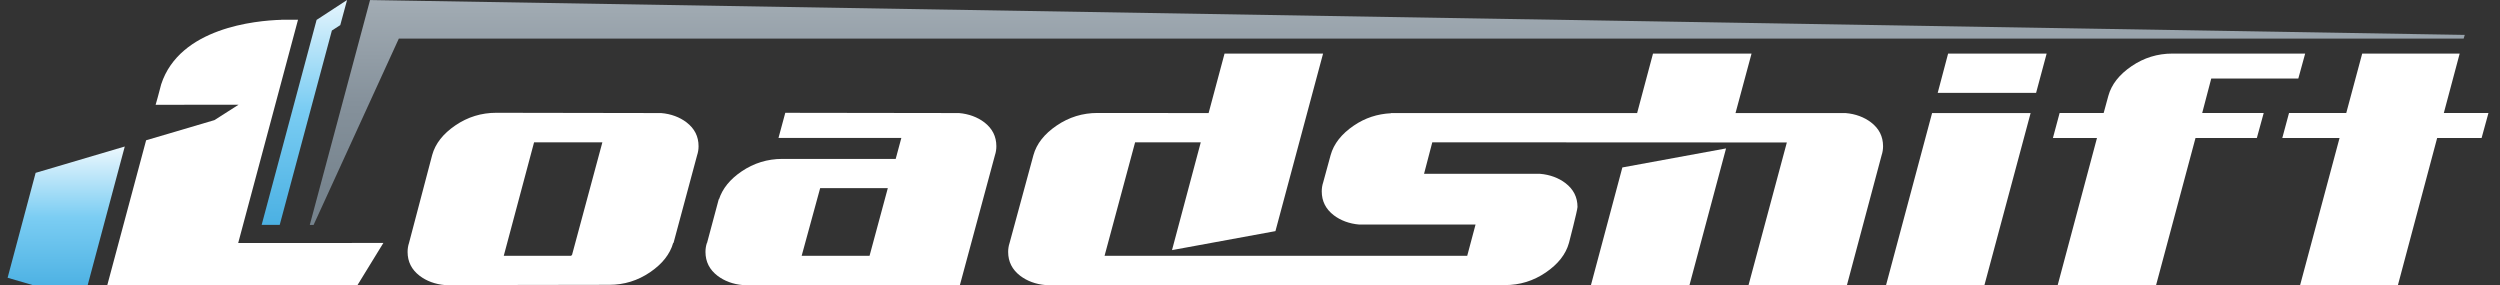 <?xml version="1.0" encoding="utf-8"?>
<!-- Generator: Adobe Illustrator 17.0.0, SVG Export Plug-In . SVG Version: 6.00 Build 0)  -->
<!DOCTYPE svg PUBLIC "-//W3C//DTD SVG 1.1//EN" "http://www.w3.org/Graphics/SVG/1.1/DTD/svg11.dtd">
<svg version="1.1" id="Layer_1" xmlns="http://www.w3.org/2000/svg" xmlns:xlink="http://www.w3.org/1999/xlink" x="0px" y="0px"
	 width="245.333px" height="27.976px" viewBox="0 0 245.333 27.976" enable-background="new 0 0 245.333 27.976"
	 xml:space="preserve">
<rect x="0" y="0" width="245.333" height="27.976" fill="#333333" stroke="none"/>
<g>
	<defs>
		<polygon id="SVGID_1_" points="31.069,1.952 25.678,22.065 27.45,22.065 32.569,2.995 33.392,2.466 34.059,0 		"/>
	</defs>
	<clipPath id="SVGID_2_">
		<use xlink:href="#SVGID_1_"  overflow="visible"/>
	</clipPath>

		<linearGradient id="SVGID_3_" gradientUnits="userSpaceOnUse" x1="-26.138" y1="810.48" x2="-25.138" y2="810.48" gradientTransform="matrix(0 66.711 66.711 0 -54038.133 1740.815)">
		<stop  offset="0" style="stop-color:#FFFFFF"/>
		<stop  offset="0.196" style="stop-color:#7BCDF3"/>
		<stop  offset="0.564" style="stop-color:#1490D0"/>
		<stop  offset="0.829" style="stop-color:#0088CE"/>
		<stop  offset="1" style="stop-color:#0088CE"/>
	</linearGradient>
	<rect x="25.678" y="0" clip-path="url(#SVGID_2_)" fill="url(#SVGID_3_)" width="8.381" height="22.065"/>
</g>
<g>
	<defs>
		<polygon id="SVGID_4_" points="3.497,16.962 0.747,27.257 3.204,27.975 8.606,27.975 12.244,14.377 		"/>
	</defs>
	<clipPath id="SVGID_5_">
		<use xlink:href="#SVGID_4_"  overflow="visible"/>
	</clipPath>

		<linearGradient id="SVGID_6_" gradientUnits="userSpaceOnUse" x1="-28.085" y1="810.129" x2="-27.085" y2="810.129" gradientTransform="matrix(0 41.169 41.169 0 -33345.75 1169.38)">
		<stop  offset="0" style="stop-color:#FFFFFF"/>
		<stop  offset="0.196" style="stop-color:#7BCDF3"/>
		<stop  offset="0.564" style="stop-color:#1490D0"/>
		<stop  offset="0.829" style="stop-color:#0088CE"/>
		<stop  offset="1" style="stop-color:#0088CE"/>
	</linearGradient>
	<rect x="0.747" y="14.377" clip-path="url(#SVGID_5_)" fill="url(#SVGID_6_)" width="11.497" height="13.598"/>
</g>
<g>
	<defs>
		<polygon id="SVGID_7_" points="30.399,22.076 30.772,22.076 39.14,3.785 241.768,3.785 241.874,3.425 36.314,0.005 		"/>
	</defs>
	<clipPath id="SVGID_8_">
		<use xlink:href="#SVGID_7_"  overflow="visible"/>
	</clipPath>

		<linearGradient id="SVGID_9_" gradientUnits="userSpaceOnUse" x1="-28.881" y1="809.985" x2="-27.881" y2="809.985" gradientTransform="matrix(0 35.599 35.599 0 -28698.607 1020.22)">
		<stop  offset="0" style="stop-color:#C6CDD1"/>
		<stop  offset="0.256" style="stop-color:#9FA9B1"/>
		<stop  offset="0.51" style="stop-color:#85919B"/>
		<stop  offset="0.76" style="stop-color:#77848E"/>
		<stop  offset="1" style="stop-color:#72808A"/>
	</linearGradient>
	<rect x="30.399" y="0.005" clip-path="url(#SVGID_8_)" fill="url(#SVGID_9_)" width="211.475" height="22.071"/>
</g>
<polygon fill="#FFFFFF" points="159.208,16.432 169.383,14.564 165.794,27.976 156.125,27.976 "/>
<polygon fill="#FFFFFF" points="199.808,9.114 190.153,9.114 191.175,5.257 200.844,5.257 "/>
<g>
	<defs>
		<rect id="SVGID_10_" x="-27.326" y="-30.953" width="299.598" height="89.882"/>
	</defs>
	<clipPath id="SVGID_11_">
		<use xlink:href="#SVGID_10_"  overflow="visible"/>
	</clipPath>
	<path clip-path="url(#SVGID_11_)" fill="#FFFFFF" d="M216.997,7.707h8.544l0.672-2.449h-13.028c-1.459,0-2.793,0.41-4.003,1.234
		c-1.211,0.823-1.973,1.791-2.282,2.909l-0.46,1.683l-0.002,0.008h-4.322l-0.657,2.449h4.325l-3.854,14.427h9.656l3.866-14.427h6.02
		l0.672-2.449h-6.036l0.002-0.008L216.997,7.707z"/>
	<polygon clip-path="url(#SVGID_11_)" fill="#FFFFFF" points="244.199,11.092 239.819,11.092 241.376,5.258 231.81,5.258
		230.245,11.092 224.628,11.092 223.969,13.541 229.588,13.541 225.72,27.968 235.318,27.968 239.166,13.541 243.527,13.541 	"/>
	<polygon clip-path="url(#SVGID_11_)" fill="#FFFFFF" points="194.742,27.968 185.087,27.968 189.602,11.095 199.271,11.095 	"/>
	<path clip-path="url(#SVGID_11_)" fill="#FFFFFF" d="M184.791,14.348c0-0.958-0.394-1.738-1.182-2.34
		c-0.666-0.51-1.527-0.834-2.491-0.912h-10.807l1.574-5.839h-9.67l-1.559,5.839h-24.165v0.018c-1.314,0.064-2.528,0.454-3.633,1.207
		c-1.212,0.822-1.973,1.79-2.282,2.908l-0.73,2.673c-0.093,0.277-0.139,0.572-0.139,0.88c0,0.958,0.395,1.738,1.181,2.341
		c0.667,0.509,1.529,0.833,2.492,0.912h11.42h0.004H144.8l-0.818,3.07h-35.589l2.999-11.14h6.443l-2.822,10.579l10.15-1.863
		l4.675-17.424h-9.669l-1.564,5.839l-10.908-0.01c-1.458,0-2.792,0.411-4.002,1.235c-1.212,0.822-1.973,1.79-2.282,2.908
		l-2.339,8.613c-0.093,0.278-0.14,0.573-0.14,0.881c0,0.957,0.396,1.737,1.182,2.34c0.667,0.509,1.528,0.834,2.491,0.912h40.622
		v0.002h4.455c1.459,0,2.793-0.411,4.003-1.234c1.211-0.823,1.973-1.791,2.282-2.909c0,0,0.837-3.216,0.837-3.523
		c0-0.958-0.395-1.738-1.182-2.341c-0.667-0.509-1.528-0.833-2.491-0.912h-11.387l0.809-3.093l34.794,0.016l-3.759,13.996h9.656
		l3.405-12.749C184.744,14.95,184.791,14.656,184.791,14.348"/>
	<path clip-path="url(#SVGID_11_)" fill="#FFFFFF" d="M23.374,23.848l5.871-21.91h-1.631l0.003,0.007
		c-2.545,0.072-9.98,0.779-11.797,6.32c-0.214,0.827-0.51,1.917-0.548,2.017l8.134-0.002l-2.363,1.508l-6.704,1.978L10.53,27.975
		h24.553l2.538-4.133L23.374,23.848z"/>
	<path clip-path="url(#SVGID_11_)" fill="#FFFFFF" d="M68.552,14.347c0-0.957-0.394-1.737-1.182-2.34
		c-0.666-0.509-1.527-0.834-2.491-0.912l-16.184-0.027c-1.458,0-2.793,0.411-4.003,1.233c-1.211,0.824-1.973,1.792-2.281,2.91
		l-2.274,8.632c-0.093,0.277-0.139,0.573-0.139,0.879c0,0.959,0.394,1.739,1.181,2.341c0.666,0.51,1.528,0.833,2.492,0.913
		L59.79,27.95c1.458,0,2.792-0.41,4.002-1.233c1.199-0.815,1.955-1.773,2.27-2.877l0.035-0.007l2.315-8.605
		C68.505,14.95,68.552,14.655,68.552,14.347 M56.136,25.014l-0.05,0.024l-0.018,0.067h-6.633l2.976-11.14h6.702L56.136,25.014z"/>
	<path clip-path="url(#SVGID_11_)" fill="#FFFFFF" d="M96.596,12.006c-0.667-0.508-1.529-0.832-2.491-0.911l-17.043-0.024
		l-0.666,2.462h12.057h0.002h-0.002l-0.556,2.061H76.771c-1.459,0-2.794,0.411-4.004,1.233c-1.139,0.775-1.866,1.684-2.207,2.721
		l-0.026,0.002l-1.15,4.292H69.37c-0.093,0.278-0.139,0.573-0.139,0.88c0,0.958,0.394,1.738,1.181,2.34
		c0.666,0.51,1.528,0.834,2.492,0.913L94.2,27.967l3.438-12.74c0.093-0.277,0.138-0.572,0.138-0.88
		C97.776,13.39,97.382,12.61,96.596,12.006 M85.331,25.105h-6.662l1.816-6.642h6.639L85.331,25.105z"/>
</g>
</svg>
